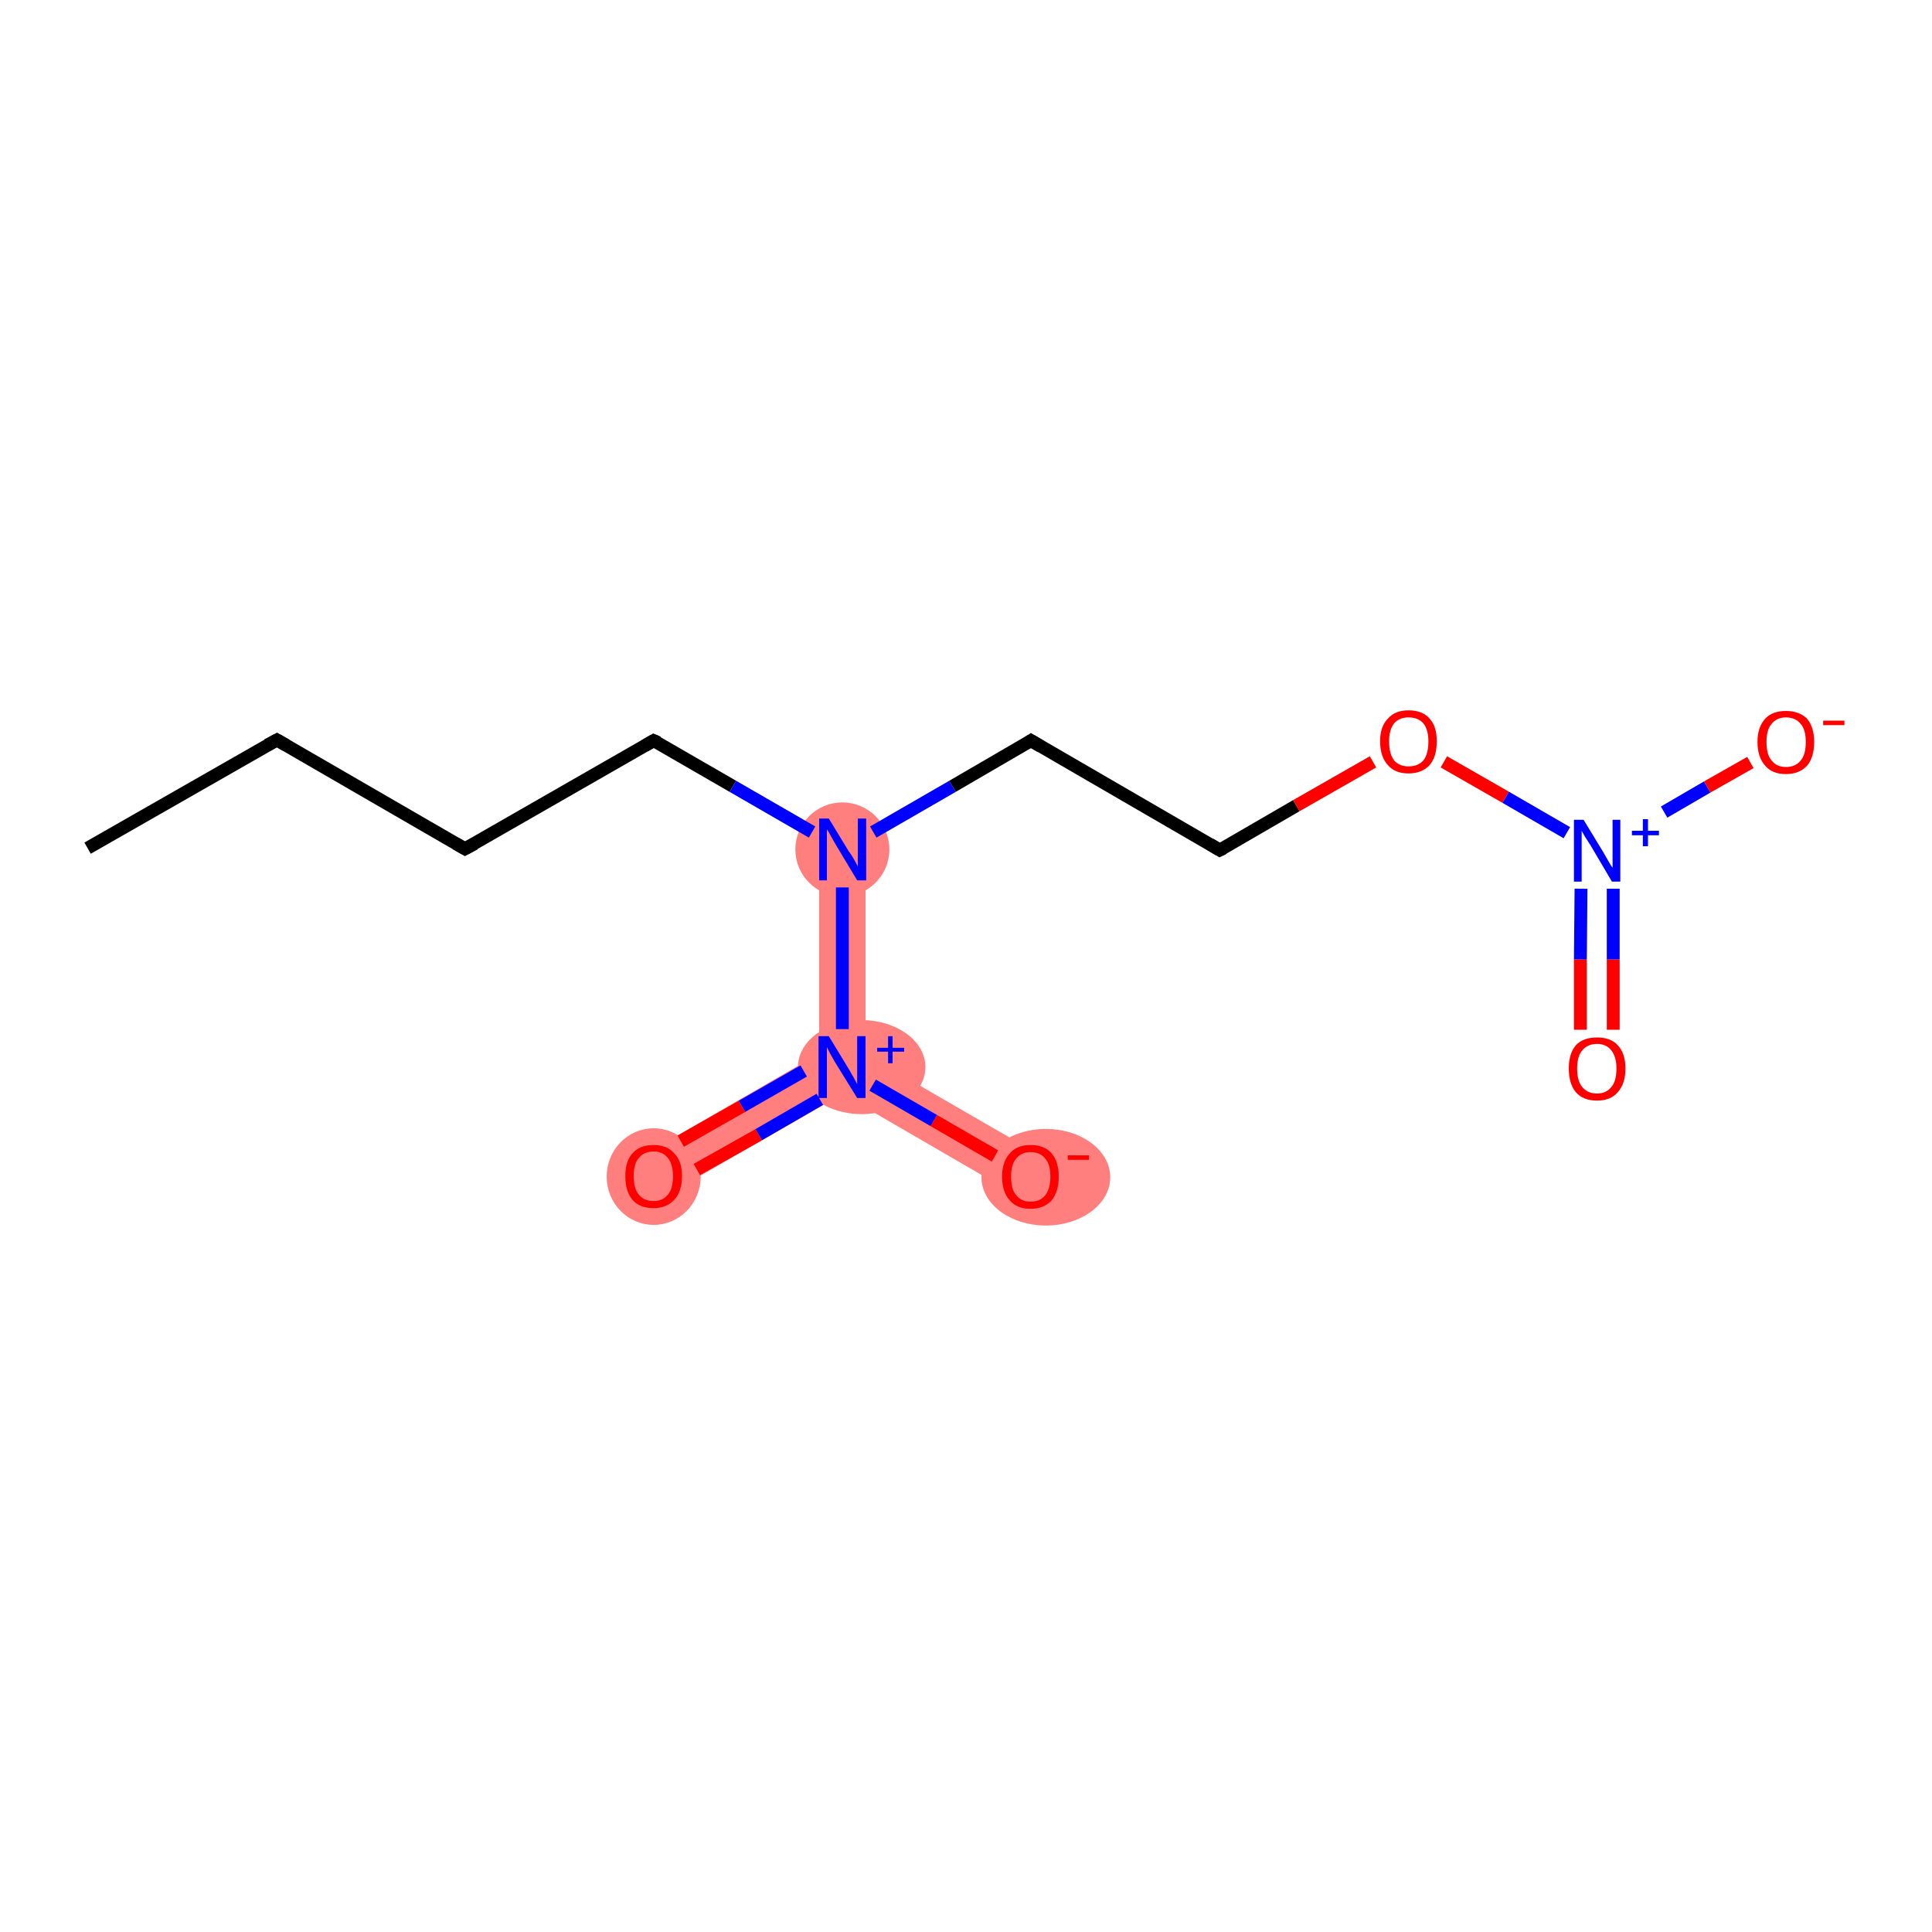 <?xml version='1.0' encoding='iso-8859-1'?>
<svg version='1.1' baseProfile='full'
              xmlns='http://www.w3.org/2000/svg'
                      xmlns:rdkit='http://www.rdkit.org/xml'
                      xmlns:xlink='http://www.w3.org/1999/xlink'
                  xml:space='preserve'
width='300px' height='300px' viewBox='0 0 300 300'>
<!-- END OF HEADER -->
<rect style='opacity:1.0;fill:#FFFFFF;stroke:none' width='300.0' height='300.0' x='0.0' y='0.0'> </rect>
<path class='bond-10 atom-4 atom-11' d='M 127.2,131.9 L 134.4,131.9 L 134.4,163.7 L 130.8,165.7 L 127.2,163.6 Z' style='fill:#FF7F7F;fill-rule:evenodd;fill-opacity:1;stroke:#FF7F7F;stroke-width:0.0px;stroke-linecap:butt;stroke-linejoin:miter;stroke-opacity:1;' />
<path class='bond-11 atom-11 atom-12' d='M 127.2,163.6 L 130.8,165.7 L 130.8,169.9 L 103.3,185.7 L 99.7,179.5 Z' style='fill:#FF7F7F;fill-rule:evenodd;fill-opacity:1;stroke:#FF7F7F;stroke-width:0.0px;stroke-linecap:butt;stroke-linejoin:miter;stroke-opacity:1;' />
<path class='bond-12 atom-11 atom-13' d='M 134.4,163.7 L 161.9,179.6 L 158.2,185.8 L 130.8,169.9 L 130.8,165.7 Z' style='fill:#FF7F7F;fill-rule:evenodd;fill-opacity:1;stroke:#FF7F7F;stroke-width:0.0px;stroke-linecap:butt;stroke-linejoin:miter;stroke-opacity:1;' />
<ellipse cx='130.8' cy='131.9' rx='6.8' ry='6.8' class='atom-4'  style='fill:#FF7F7F;fill-rule:evenodd;stroke:#FF7F7F;stroke-width:1.0px;stroke-linecap:butt;stroke-linejoin:miter;stroke-opacity:1' />
<ellipse cx='133.8' cy='165.7' rx='9.4' ry='6.8' class='atom-11'  style='fill:#FF7F7F;fill-rule:evenodd;stroke:#FF7F7F;stroke-width:1.0px;stroke-linecap:butt;stroke-linejoin:miter;stroke-opacity:1' />
<ellipse cx='101.5' cy='182.7' rx='6.8' ry='7.0' class='atom-12'  style='fill:#FF7F7F;fill-rule:evenodd;stroke:#FF7F7F;stroke-width:1.0px;stroke-linecap:butt;stroke-linejoin:miter;stroke-opacity:1' />
<ellipse cx='162.4' cy='182.8' rx='9.5' ry='7.0' class='atom-13'  style='fill:#FF7F7F;fill-rule:evenodd;stroke:#FF7F7F;stroke-width:1.0px;stroke-linecap:butt;stroke-linejoin:miter;stroke-opacity:1' />
<path class='bond-0 atom-0 atom-1' d='M 13.6,131.7 L 43.0,114.9' style='fill:none;fill-rule:evenodd;stroke:#000000;stroke-width:2.0px;stroke-linecap:butt;stroke-linejoin:miter;stroke-opacity:1' />
<path class='bond-1 atom-1 atom-2' d='M 43.0,114.9 L 72.2,131.8' style='fill:none;fill-rule:evenodd;stroke:#000000;stroke-width:2.0px;stroke-linecap:butt;stroke-linejoin:miter;stroke-opacity:1' />
<path class='bond-2 atom-2 atom-3' d='M 72.2,131.8 L 101.5,115.0' style='fill:none;fill-rule:evenodd;stroke:#000000;stroke-width:2.0px;stroke-linecap:butt;stroke-linejoin:miter;stroke-opacity:1' />
<path class='bond-3 atom-3 atom-4' d='M 101.5,115.0 L 113.8,122.1' style='fill:none;fill-rule:evenodd;stroke:#000000;stroke-width:2.0px;stroke-linecap:butt;stroke-linejoin:miter;stroke-opacity:1' />
<path class='bond-3 atom-3 atom-4' d='M 113.8,122.1 L 126.1,129.2' style='fill:none;fill-rule:evenodd;stroke:#0000FF;stroke-width:2.0px;stroke-linecap:butt;stroke-linejoin:miter;stroke-opacity:1' />
<path class='bond-4 atom-4 atom-5' d='M 135.6,129.2 L 147.9,122.1' style='fill:none;fill-rule:evenodd;stroke:#0000FF;stroke-width:2.0px;stroke-linecap:butt;stroke-linejoin:miter;stroke-opacity:1' />
<path class='bond-4 atom-4 atom-5' d='M 147.9,122.1 L 160.1,115.0' style='fill:none;fill-rule:evenodd;stroke:#000000;stroke-width:2.0px;stroke-linecap:butt;stroke-linejoin:miter;stroke-opacity:1' />
<path class='bond-5 atom-5 atom-6' d='M 160.1,115.0 L 189.4,132.0' style='fill:none;fill-rule:evenodd;stroke:#000000;stroke-width:2.0px;stroke-linecap:butt;stroke-linejoin:miter;stroke-opacity:1' />
<path class='bond-6 atom-6 atom-7' d='M 189.4,132.0 L 201.3,125.1' style='fill:none;fill-rule:evenodd;stroke:#000000;stroke-width:2.0px;stroke-linecap:butt;stroke-linejoin:miter;stroke-opacity:1' />
<path class='bond-6 atom-6 atom-7' d='M 201.3,125.1 L 213.2,118.3' style='fill:none;fill-rule:evenodd;stroke:#FF0000;stroke-width:2.0px;stroke-linecap:butt;stroke-linejoin:miter;stroke-opacity:1' />
<path class='bond-7 atom-7 atom-8' d='M 224.2,118.3 L 233.8,123.8' style='fill:none;fill-rule:evenodd;stroke:#FF0000;stroke-width:2.0px;stroke-linecap:butt;stroke-linejoin:miter;stroke-opacity:1' />
<path class='bond-7 atom-7 atom-8' d='M 233.8,123.8 L 243.3,129.3' style='fill:none;fill-rule:evenodd;stroke:#0000FF;stroke-width:2.0px;stroke-linecap:butt;stroke-linejoin:miter;stroke-opacity:1' />
<path class='bond-8 atom-8 atom-9' d='M 245.5,138.0 L 245.4,149.0' style='fill:none;fill-rule:evenodd;stroke:#0000FF;stroke-width:2.0px;stroke-linecap:butt;stroke-linejoin:miter;stroke-opacity:1' />
<path class='bond-8 atom-8 atom-9' d='M 245.4,149.0 L 245.4,159.9' style='fill:none;fill-rule:evenodd;stroke:#FF0000;stroke-width:2.0px;stroke-linecap:butt;stroke-linejoin:miter;stroke-opacity:1' />
<path class='bond-8 atom-8 atom-9' d='M 250.5,138.0 L 250.5,149.0' style='fill:none;fill-rule:evenodd;stroke:#0000FF;stroke-width:2.0px;stroke-linecap:butt;stroke-linejoin:miter;stroke-opacity:1' />
<path class='bond-8 atom-8 atom-9' d='M 250.5,149.0 L 250.5,159.9' style='fill:none;fill-rule:evenodd;stroke:#FF0000;stroke-width:2.0px;stroke-linecap:butt;stroke-linejoin:miter;stroke-opacity:1' />
<path class='bond-9 atom-8 atom-10' d='M 258.4,126.1 L 265.1,122.2' style='fill:none;fill-rule:evenodd;stroke:#0000FF;stroke-width:2.0px;stroke-linecap:butt;stroke-linejoin:miter;stroke-opacity:1' />
<path class='bond-9 atom-8 atom-10' d='M 265.1,122.2 L 271.8,118.4' style='fill:none;fill-rule:evenodd;stroke:#FF0000;stroke-width:2.0px;stroke-linecap:butt;stroke-linejoin:miter;stroke-opacity:1' />
<path class='bond-10 atom-4 atom-11' d='M 130.8,137.8 L 130.8,159.8' style='fill:none;fill-rule:evenodd;stroke:#0000FF;stroke-width:2.0px;stroke-linecap:butt;stroke-linejoin:miter;stroke-opacity:1' />
<path class='bond-11 atom-11 atom-12' d='M 124.8,166.3 L 115.2,171.8' style='fill:none;fill-rule:evenodd;stroke:#0000FF;stroke-width:2.0px;stroke-linecap:butt;stroke-linejoin:miter;stroke-opacity:1' />
<path class='bond-11 atom-11 atom-12' d='M 115.2,171.8 L 105.7,177.2' style='fill:none;fill-rule:evenodd;stroke:#FF0000;stroke-width:2.0px;stroke-linecap:butt;stroke-linejoin:miter;stroke-opacity:1' />
<path class='bond-11 atom-11 atom-12' d='M 127.3,170.7 L 117.8,176.2' style='fill:none;fill-rule:evenodd;stroke:#0000FF;stroke-width:2.0px;stroke-linecap:butt;stroke-linejoin:miter;stroke-opacity:1' />
<path class='bond-11 atom-11 atom-12' d='M 117.8,176.2 L 108.2,181.6' style='fill:none;fill-rule:evenodd;stroke:#FF0000;stroke-width:2.0px;stroke-linecap:butt;stroke-linejoin:miter;stroke-opacity:1' />
<path class='bond-12 atom-11 atom-13' d='M 135.5,168.5 L 145.0,174.0' style='fill:none;fill-rule:evenodd;stroke:#0000FF;stroke-width:2.0px;stroke-linecap:butt;stroke-linejoin:miter;stroke-opacity:1' />
<path class='bond-12 atom-11 atom-13' d='M 145.0,174.0 L 154.5,179.5' style='fill:none;fill-rule:evenodd;stroke:#FF0000;stroke-width:2.0px;stroke-linecap:butt;stroke-linejoin:miter;stroke-opacity:1' />
<path d='M 41.5,115.7 L 43.0,114.9 L 44.4,115.7' style='fill:none;stroke:#000000;stroke-width:2.0px;stroke-linecap:butt;stroke-linejoin:miter;stroke-opacity:1;' />
<path d='M 70.8,131.0 L 72.2,131.8 L 73.7,131.0' style='fill:none;stroke:#000000;stroke-width:2.0px;stroke-linecap:butt;stroke-linejoin:miter;stroke-opacity:1;' />
<path d='M 100.1,115.8 L 101.5,115.0 L 102.2,115.3' style='fill:none;stroke:#000000;stroke-width:2.0px;stroke-linecap:butt;stroke-linejoin:miter;stroke-opacity:1;' />
<path d='M 159.5,115.4 L 160.1,115.0 L 161.6,115.9' style='fill:none;stroke:#000000;stroke-width:2.0px;stroke-linecap:butt;stroke-linejoin:miter;stroke-opacity:1;' />
<path d='M 187.9,131.1 L 189.4,132.0 L 190.0,131.7' style='fill:none;stroke:#000000;stroke-width:2.0px;stroke-linecap:butt;stroke-linejoin:miter;stroke-opacity:1;' />
<path class='atom-4' d='M 128.7 127.1
L 131.8 132.2
Q 132.2 132.7, 132.7 133.6
Q 133.2 134.5, 133.2 134.6
L 133.2 127.1
L 134.5 127.1
L 134.5 136.7
L 133.1 136.7
L 129.8 131.2
Q 129.4 130.5, 129.0 129.8
Q 128.6 129.0, 128.4 128.8
L 128.4 136.7
L 127.2 136.7
L 127.2 127.1
L 128.7 127.1
' fill='#0000FF'/>
<path class='atom-7' d='M 214.3 115.1
Q 214.3 112.8, 215.5 111.6
Q 216.6 110.3, 218.7 110.3
Q 220.9 110.3, 222.0 111.6
Q 223.1 112.8, 223.1 115.1
Q 223.1 117.5, 222.0 118.8
Q 220.8 120.1, 218.7 120.1
Q 216.6 120.1, 215.5 118.8
Q 214.3 117.5, 214.3 115.1
M 218.7 119.0
Q 220.2 119.0, 221.0 118.1
Q 221.8 117.1, 221.8 115.1
Q 221.8 113.3, 221.0 112.3
Q 220.2 111.4, 218.7 111.4
Q 217.3 111.4, 216.5 112.3
Q 215.7 113.3, 215.7 115.1
Q 215.7 117.1, 216.5 118.1
Q 217.3 119.0, 218.7 119.0
' fill='#FF0000'/>
<path class='atom-8' d='M 245.9 127.3
L 249.0 132.4
Q 249.3 132.9, 249.8 133.8
Q 250.3 134.7, 250.4 134.7
L 250.4 127.3
L 251.6 127.3
L 251.6 136.9
L 250.3 136.9
L 247.0 131.3
Q 246.6 130.7, 246.1 129.9
Q 245.7 129.2, 245.6 129.0
L 245.6 136.9
L 244.4 136.9
L 244.4 127.3
L 245.9 127.3
' fill='#0000FF'/>
<path class='atom-8' d='M 253.4 129.0
L 255.1 129.0
L 255.1 127.2
L 255.9 127.2
L 255.9 129.0
L 257.6 129.0
L 257.6 129.7
L 255.9 129.7
L 255.9 131.4
L 255.1 131.4
L 255.1 129.7
L 253.4 129.7
L 253.4 129.0
' fill='#0000FF'/>
<path class='atom-9' d='M 243.6 165.9
Q 243.6 163.6, 244.7 162.3
Q 245.8 161.1, 248.0 161.1
Q 250.1 161.1, 251.2 162.3
Q 252.4 163.6, 252.4 165.9
Q 252.4 168.3, 251.2 169.6
Q 250.1 170.9, 248.0 170.9
Q 245.8 170.9, 244.7 169.6
Q 243.6 168.3, 243.6 165.9
M 248.0 169.8
Q 249.4 169.8, 250.2 168.8
Q 251.0 167.9, 251.0 165.9
Q 251.0 164.1, 250.2 163.1
Q 249.4 162.1, 248.0 162.1
Q 246.5 162.1, 245.7 163.1
Q 244.9 164.0, 244.9 165.9
Q 244.9 167.9, 245.7 168.8
Q 246.5 169.8, 248.0 169.8
' fill='#FF0000'/>
<path class='atom-10' d='M 272.9 115.2
Q 272.9 112.9, 274.1 111.6
Q 275.2 110.4, 277.3 110.4
Q 279.4 110.4, 280.6 111.6
Q 281.7 112.9, 281.7 115.2
Q 281.7 117.6, 280.6 118.9
Q 279.4 120.2, 277.3 120.2
Q 275.2 120.2, 274.1 118.9
Q 272.9 117.6, 272.9 115.2
M 277.3 119.1
Q 278.8 119.1, 279.6 118.1
Q 280.4 117.2, 280.4 115.2
Q 280.4 113.3, 279.6 112.4
Q 278.8 111.4, 277.3 111.4
Q 275.9 111.4, 275.1 112.4
Q 274.3 113.3, 274.3 115.2
Q 274.3 117.2, 275.1 118.1
Q 275.9 119.1, 277.3 119.1
' fill='#FF0000'/>
<path class='atom-10' d='M 283.1 111.9
L 286.4 111.9
L 286.4 112.6
L 283.1 112.6
L 283.1 111.9
' fill='#FF0000'/>
<path class='atom-11' d='M 128.7 160.9
L 131.8 166.0
Q 132.1 166.5, 132.6 167.4
Q 133.1 168.3, 133.1 168.4
L 133.1 160.9
L 134.4 160.9
L 134.4 170.5
L 133.1 170.5
L 129.7 165.0
Q 129.3 164.3, 128.9 163.6
Q 128.5 162.8, 128.4 162.6
L 128.4 170.5
L 127.1 170.5
L 127.1 160.9
L 128.7 160.9
' fill='#0000FF'/>
<path class='atom-11' d='M 136.2 162.7
L 137.9 162.7
L 137.9 160.9
L 138.6 160.9
L 138.6 162.7
L 140.4 162.7
L 140.4 163.3
L 138.6 163.3
L 138.6 165.1
L 137.9 165.1
L 137.9 163.3
L 136.2 163.3
L 136.2 162.7
' fill='#0000FF'/>
<path class='atom-12' d='M 97.1 182.6
Q 97.1 180.3, 98.2 179.1
Q 99.3 177.8, 101.5 177.8
Q 103.6 177.8, 104.7 179.1
Q 105.9 180.3, 105.9 182.6
Q 105.9 185.0, 104.7 186.3
Q 103.5 187.6, 101.5 187.6
Q 99.3 187.6, 98.2 186.3
Q 97.1 185.0, 97.1 182.6
M 101.5 186.5
Q 102.9 186.5, 103.7 185.5
Q 104.5 184.6, 104.5 182.6
Q 104.5 180.8, 103.7 179.8
Q 102.9 178.8, 101.5 178.8
Q 100.0 178.8, 99.2 179.8
Q 98.4 180.7, 98.4 182.6
Q 98.4 184.6, 99.2 185.5
Q 100.0 186.5, 101.5 186.5
' fill='#FF0000'/>
<path class='atom-13' d='M 155.6 182.7
Q 155.6 180.4, 156.8 179.1
Q 157.9 177.8, 160.0 177.8
Q 162.2 177.8, 163.3 179.1
Q 164.4 180.4, 164.4 182.7
Q 164.4 185.0, 163.3 186.4
Q 162.1 187.7, 160.0 187.7
Q 157.9 187.7, 156.8 186.4
Q 155.6 185.1, 155.6 182.7
M 160.0 186.6
Q 161.5 186.6, 162.3 185.6
Q 163.1 184.6, 163.1 182.7
Q 163.1 180.8, 162.3 179.9
Q 161.5 178.9, 160.0 178.9
Q 158.6 178.9, 157.8 179.9
Q 157.0 180.8, 157.0 182.7
Q 157.0 184.7, 157.8 185.6
Q 158.6 186.6, 160.0 186.6
' fill='#FF0000'/>
<path class='atom-13' d='M 165.8 179.4
L 169.1 179.4
L 169.1 180.1
L 165.8 180.1
L 165.8 179.4
' fill='#FF0000'/>
</svg>
